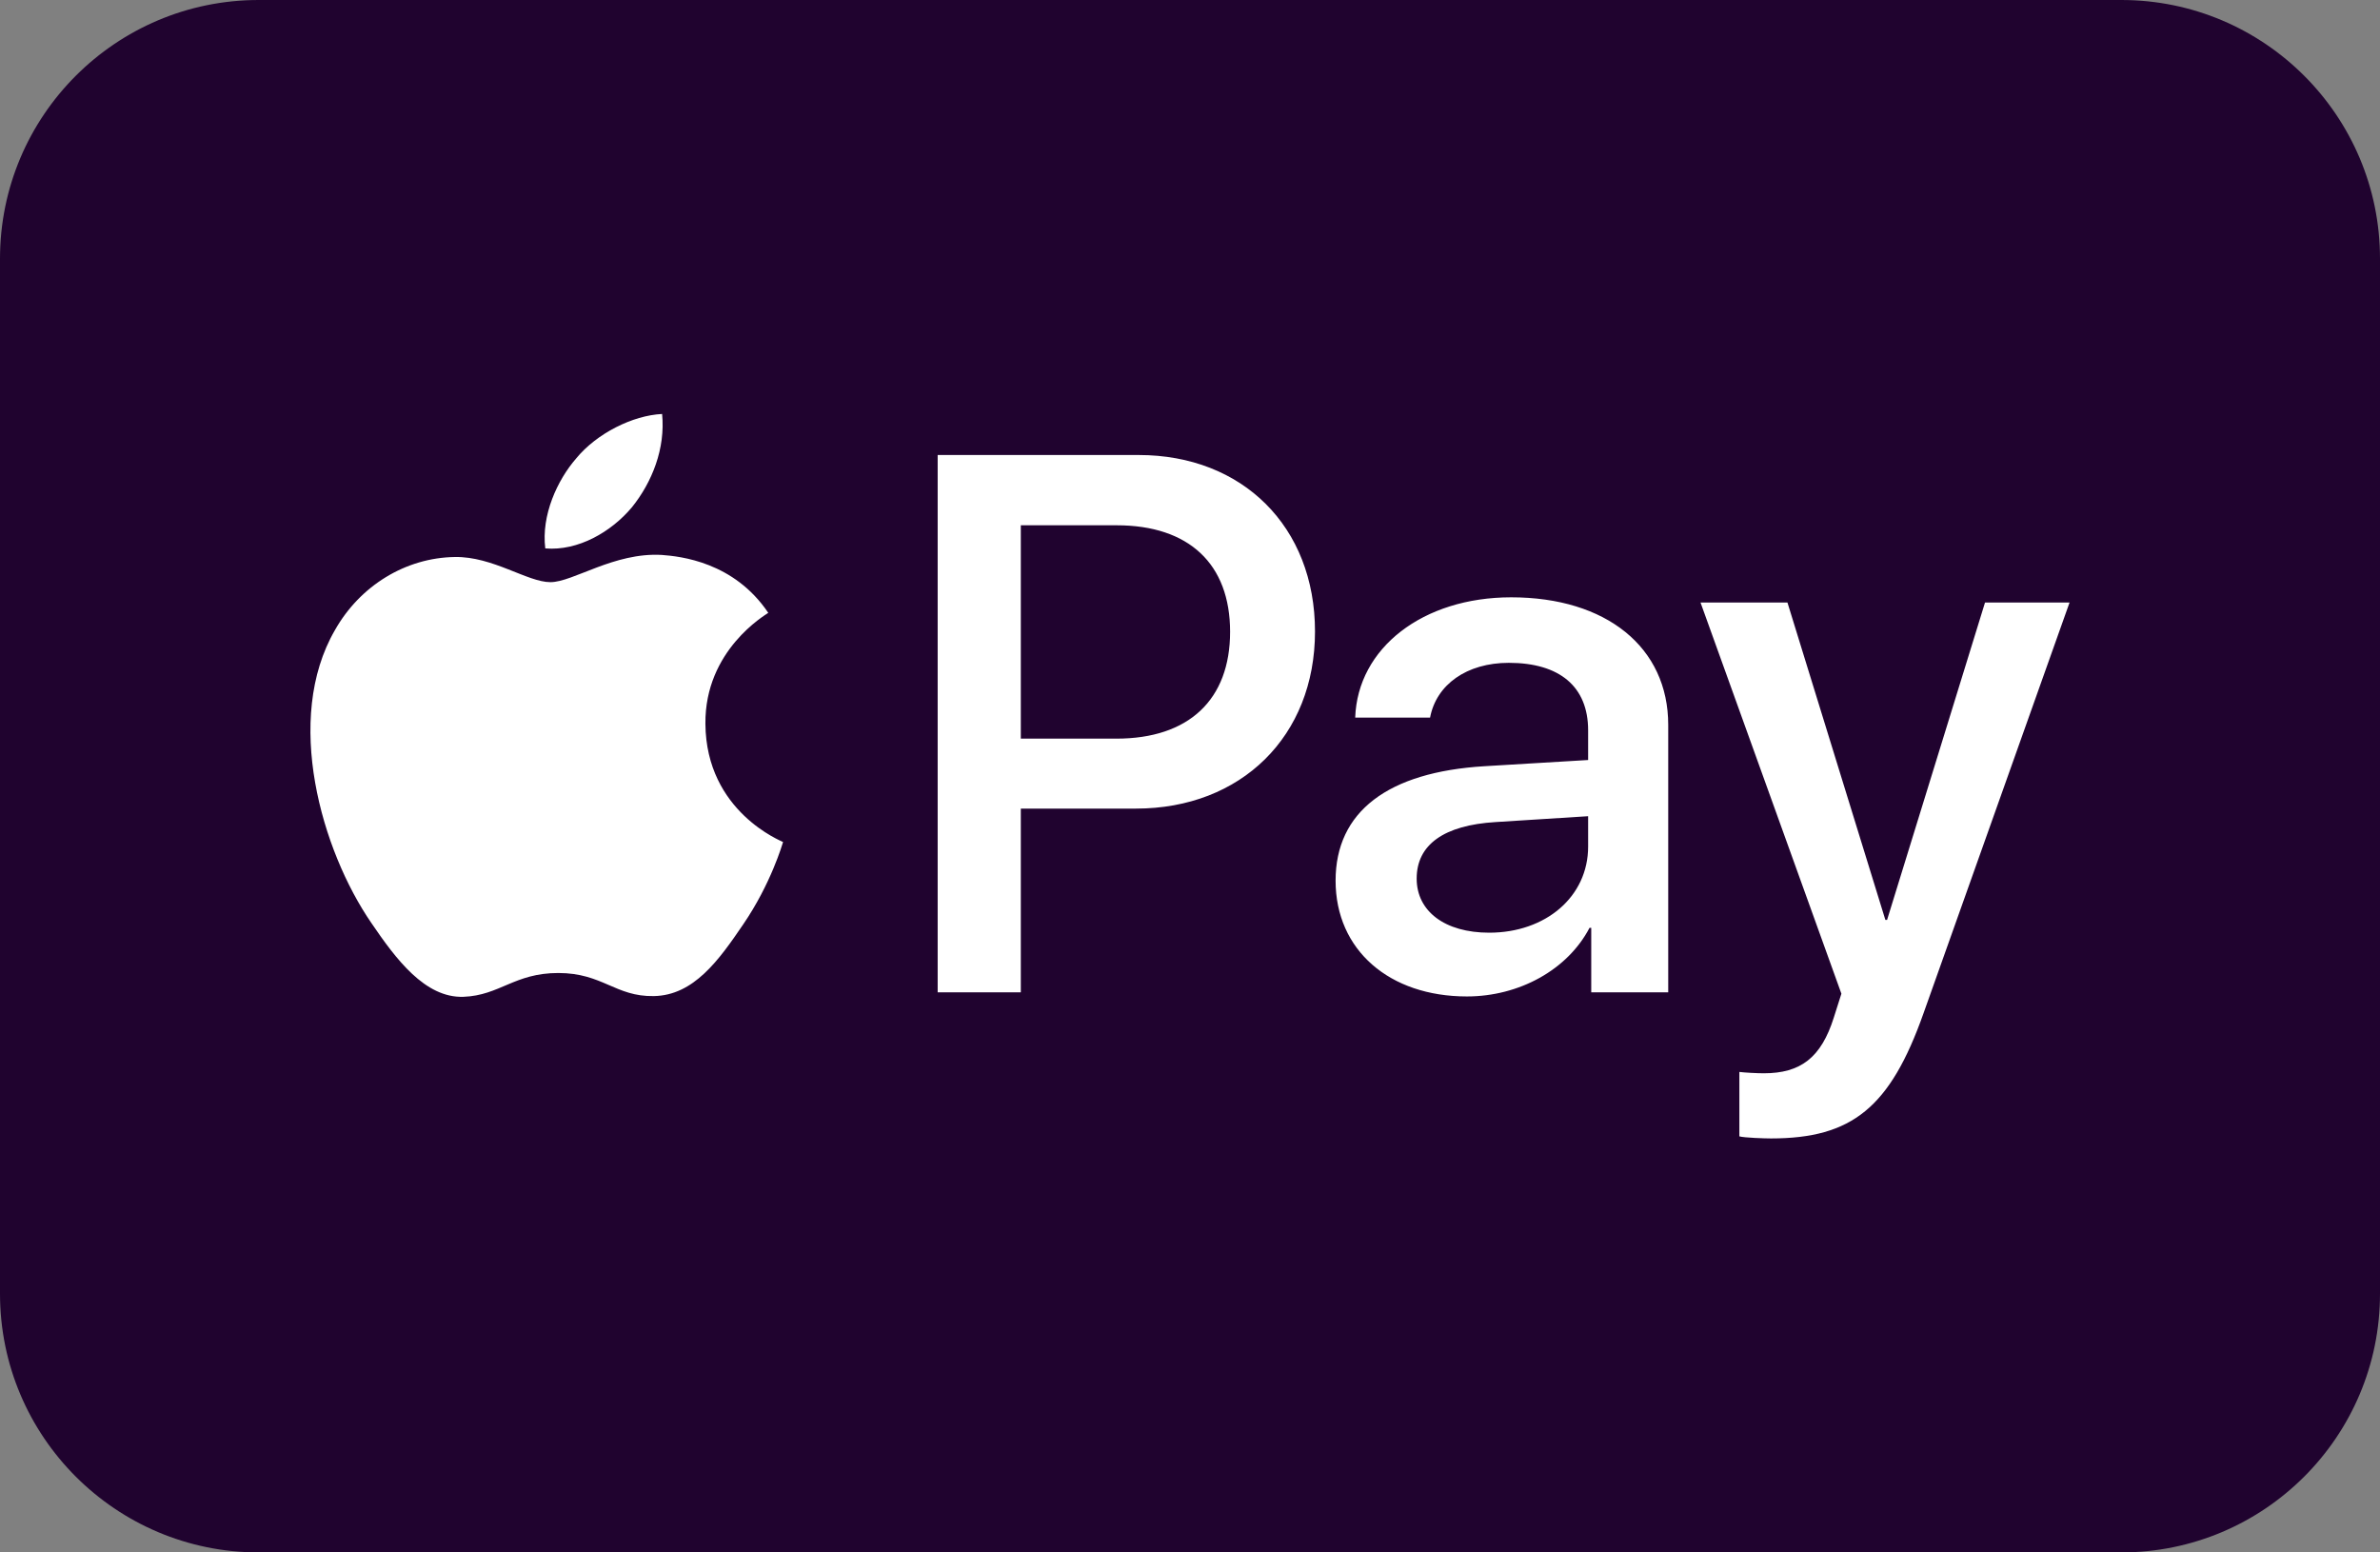 <svg width="46" height="30" viewBox="0 0 46 30" fill="none" xmlns="http://www.w3.org/2000/svg">
<rect x="0" y="0" width="46" height="30" fill="#808080" stroke="none"/>
<path d="M0 5C0 2.239 2.239 0 5 0H41C43.761 0 46 2.239 46 5V25C46 27.761 43.761 30 41 30H5C2.239 30 0 27.761 0 25V5Z" fill="#20032F"/>
<path d="M12.212 9.805C11.814 10.278 11.176 10.651 10.539 10.598C10.459 9.958 10.771 9.279 11.136 8.859C11.535 8.373 12.232 8.027 12.797 8C12.863 8.666 12.604 9.319 12.212 9.805ZM12.79 10.724C11.867 10.671 11.077 11.25 10.638 11.25C10.194 11.25 9.523 10.751 8.792 10.764C7.842 10.777 6.959 11.317 6.474 12.176C5.478 13.894 6.215 16.439 7.178 17.837C7.65 18.53 8.214 19.289 8.958 19.263C9.662 19.236 9.941 18.803 10.791 18.803C11.648 18.803 11.894 19.263 12.637 19.249C13.408 19.236 13.893 18.557 14.364 17.864C14.902 17.078 15.121 16.312 15.135 16.272C15.121 16.259 13.647 15.693 13.634 13.988C13.62 12.562 14.796 11.883 14.849 11.843C14.185 10.857 13.149 10.751 12.79 10.724ZM18.123 8.793V19.176H19.73V15.626H21.955C23.988 15.626 25.416 14.227 25.416 12.203C25.416 10.178 24.014 8.793 22.009 8.793H18.123ZM19.73 10.151H21.583C22.978 10.151 23.775 10.897 23.775 12.209C23.775 13.521 22.978 14.274 21.577 14.274H19.73V10.151ZM28.351 19.256C29.36 19.256 30.297 18.743 30.722 17.93H30.755V19.176H32.243V14.008C32.243 12.509 31.047 11.543 29.208 11.543C27.501 11.543 26.239 12.522 26.193 13.868H27.64C27.76 13.228 28.351 12.809 29.161 12.809C30.144 12.809 30.695 13.268 30.695 14.114V14.687L28.69 14.807C26.823 14.92 25.814 15.686 25.814 17.018C25.814 18.363 26.857 19.256 28.351 19.256ZM28.783 18.024C27.926 18.024 27.381 17.611 27.381 16.978C27.381 16.325 27.906 15.946 28.909 15.886L30.695 15.773V16.359C30.695 17.331 29.872 18.024 28.783 18.024ZM34.229 22C35.796 22 36.533 21.401 37.177 19.582L40 11.643H38.366L36.473 17.777H36.44L34.547 11.643H32.867L35.59 19.203L35.444 19.662C35.198 20.442 34.8 20.741 34.089 20.741C33.963 20.741 33.717 20.728 33.618 20.715V21.96C33.711 21.987 34.109 22 34.229 22Z" fill="white"/>
</svg>
